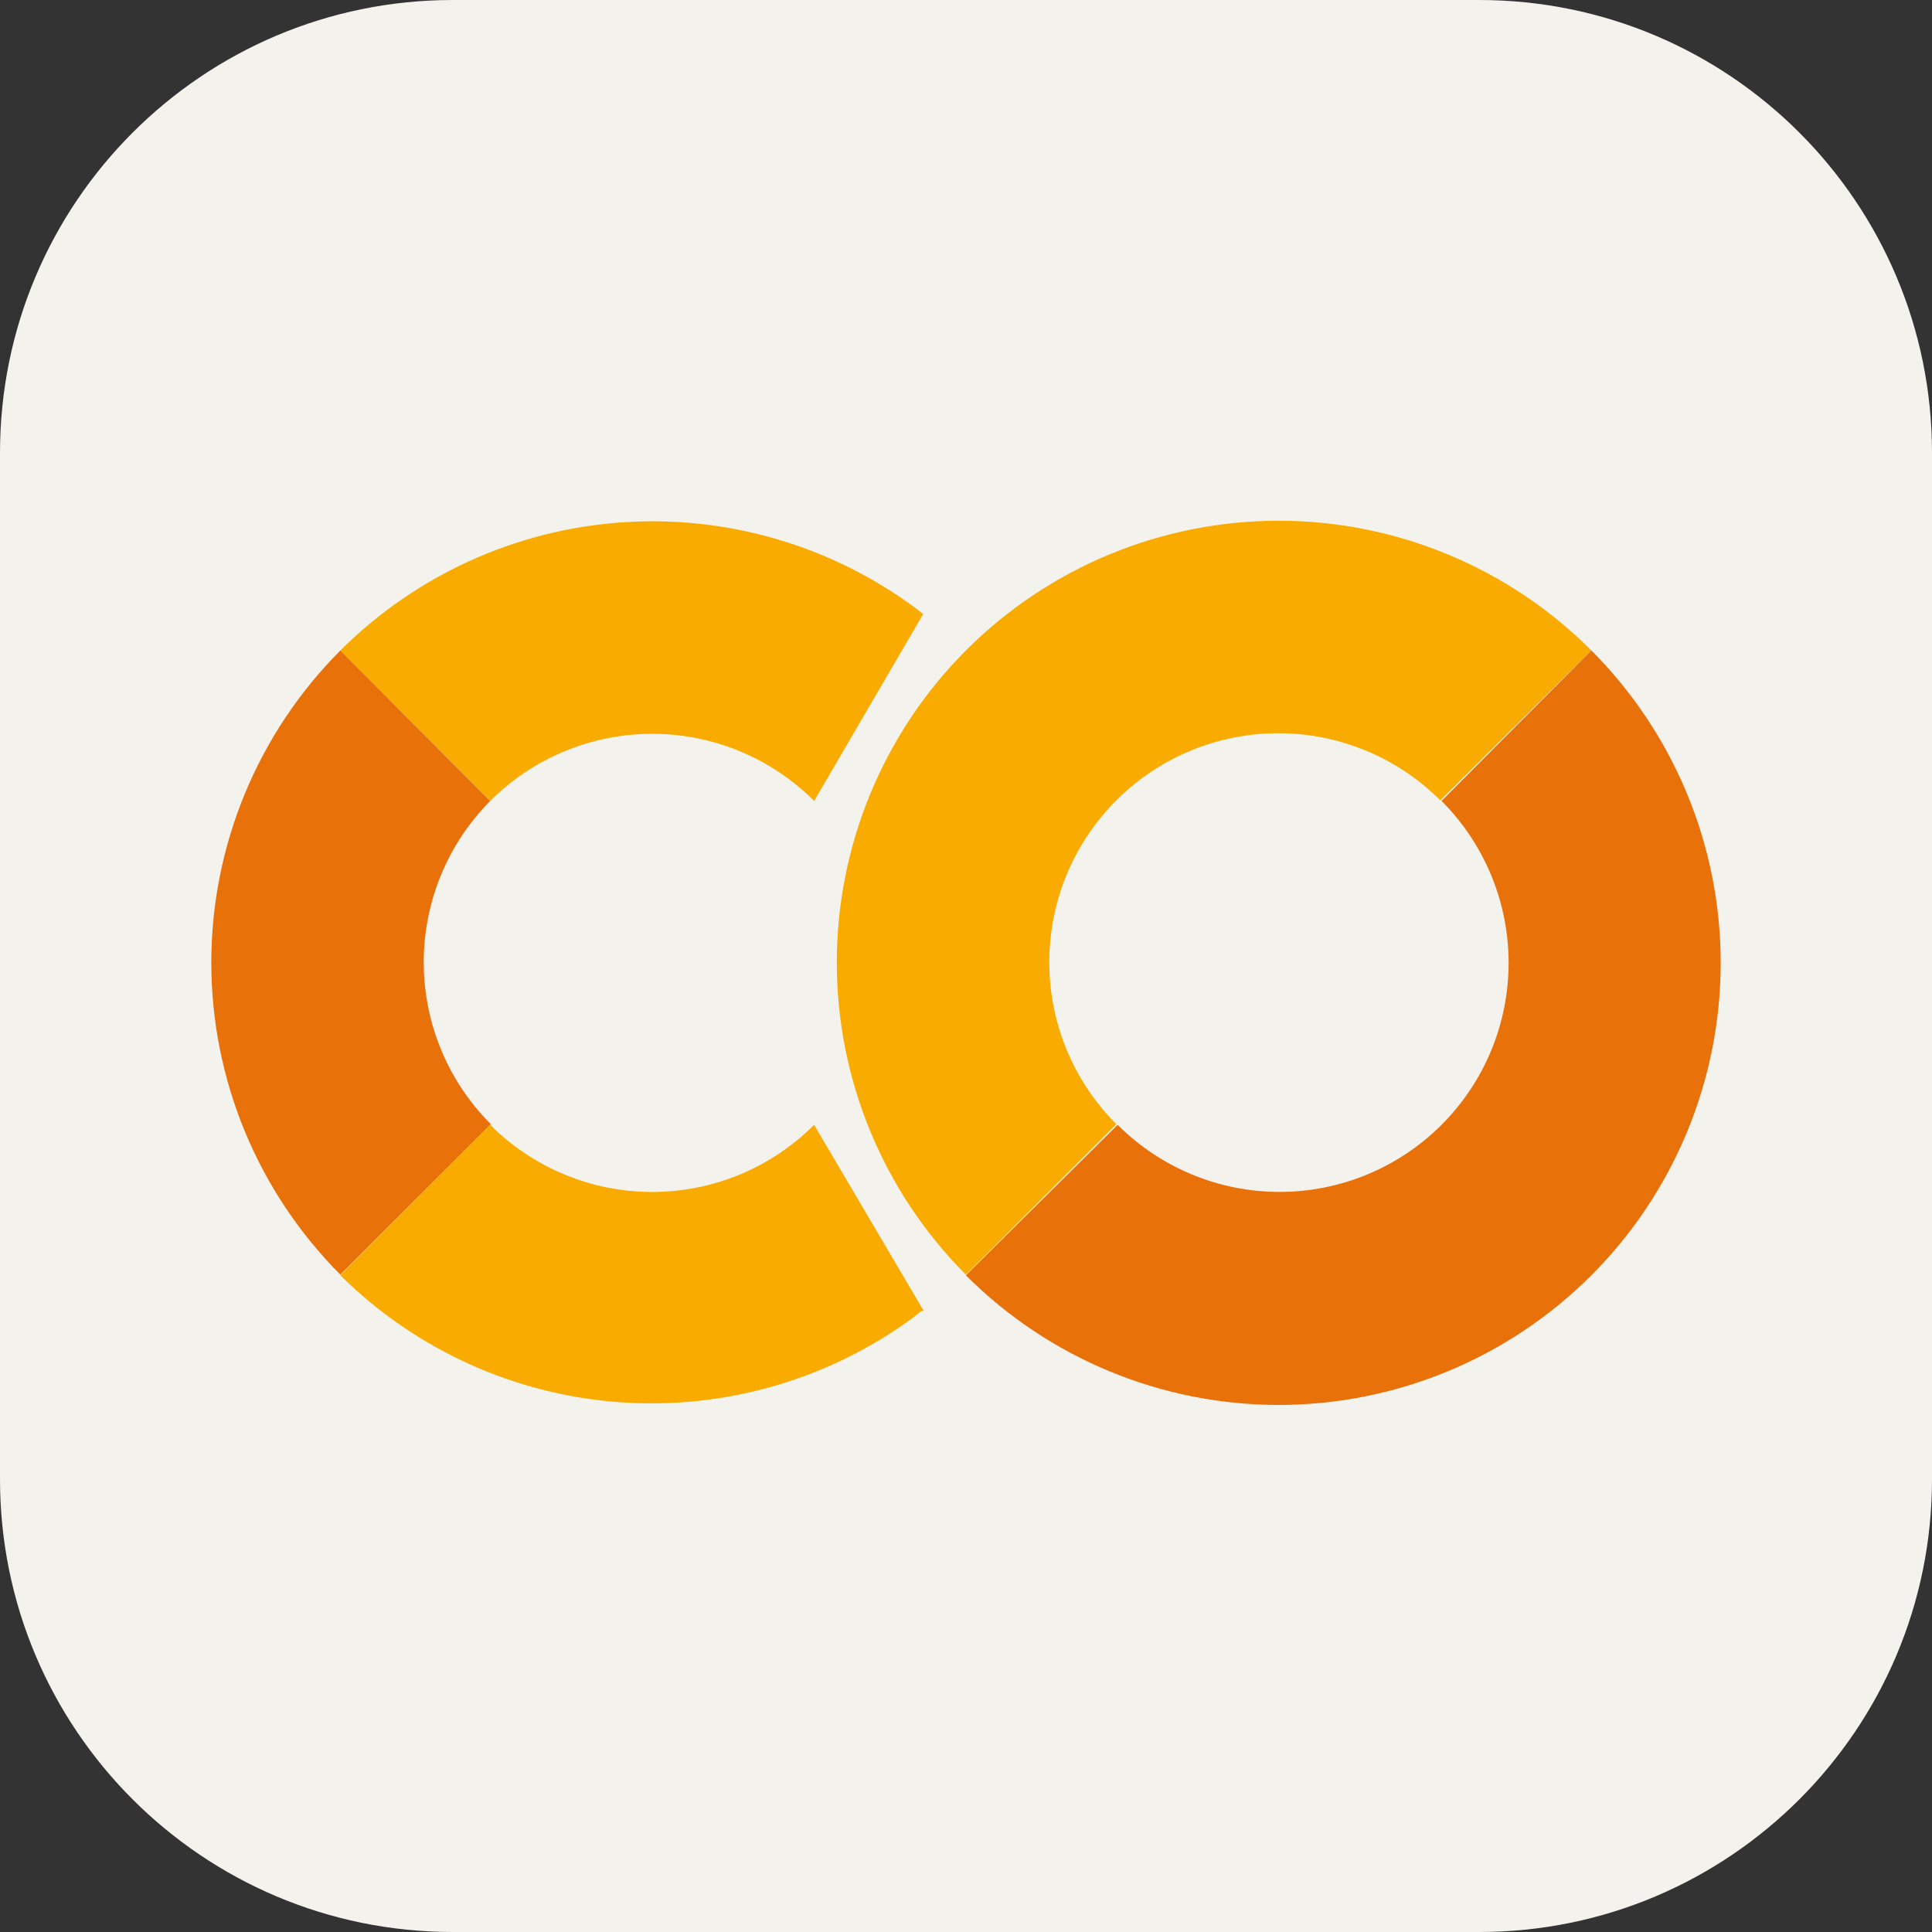 <svg width="256" height="256" viewBox="0 0 256 256" fill="none" xmlns="http://www.w3.org/2000/svg">
<rect x="0" y="0" width="256" height="256" fill="#333333" stroke="none"/>
<g clip-path="url(#clip0_223_917)">
<path d="M196 0H60C26.863 0 0 26.863 0 60V196C0 229.137 26.863 256 60 256H196C229.137 256 256 229.137 256 196V60C256 26.863 229.137 0 196 0Z" fill="#F4F2ED"/>
<path d="M64.958 106.128L45.104 86.189C34.151 97.165 28 112.038 28 127.545C28 143.051 34.151 157.924 45.104 168.9L65.043 148.962C59.362 143.287 56.162 135.592 56.147 127.562C56.131 119.533 59.3 111.824 64.958 106.128Z" fill="#E8710A"/>
<path d="M45.103 86.189L64.958 106.128C67.775 103.307 71.12 101.07 74.802 99.544C78.484 98.017 82.431 97.231 86.417 97.231C90.403 97.231 94.35 98.017 98.032 99.544C101.714 101.07 105.059 103.307 107.876 106.128L122.323 81.373L121.478 80.698C110.21 72.29 96.292 68.219 82.269 69.227C68.246 70.235 55.054 76.256 45.103 86.189Z" fill="#F9AB00"/>
<path d="M122.408 173.716L107.876 149.046C105.059 151.866 101.714 154.103 98.032 155.63C94.35 157.156 90.403 157.942 86.417 157.942C82.431 157.942 78.484 157.156 74.802 155.63C71.12 154.103 67.775 151.866 64.958 149.046L45.103 168.984C55.034 178.829 68.159 184.794 82.106 185.801C96.052 186.808 109.899 182.791 121.141 174.476L122.07 173.716" fill="#F9AB00"/>
<path d="M127.985 86.189C117.032 97.165 110.881 112.038 110.881 127.544C110.881 143.051 117.032 157.924 127.985 168.9L147.924 148.961C142.232 143.27 139.035 135.551 139.035 127.502C139.035 119.453 142.232 111.734 147.924 106.043C153.615 100.351 161.334 97.154 169.383 97.154C177.432 97.154 185.151 100.351 190.842 106.043L210.865 86.189C205.427 80.74 198.968 76.417 191.857 73.468C184.746 70.518 177.123 69 169.425 69C161.727 69 154.104 70.518 146.993 73.468C139.883 76.417 133.423 80.74 127.985 86.189Z" fill="#F9AB00"/>
<path d="M210.865 86.189L191.011 106.128C196.702 111.819 199.899 119.538 199.899 127.587C199.899 135.636 196.702 143.355 191.011 149.046C185.319 154.738 177.6 157.935 169.551 157.935C161.502 157.935 153.783 154.738 148.092 149.046L127.984 168.985C138.964 179.975 153.86 186.154 169.395 186.162C177.087 186.166 184.705 184.655 191.813 181.715C198.921 178.775 205.38 174.463 210.822 169.027C216.264 163.591 220.582 157.135 223.53 150.03C226.477 142.925 227.996 135.309 228 127.617C228.004 119.925 226.493 112.307 223.553 105.199C220.612 98.091 216.301 91.631 210.865 86.189Z" fill="#E8710A"/>
</g>
<defs>
<clipPath id="clip0_223_917">
<rect width="256" height="256" fill="white"/>
</clipPath>
</defs>
</svg>
